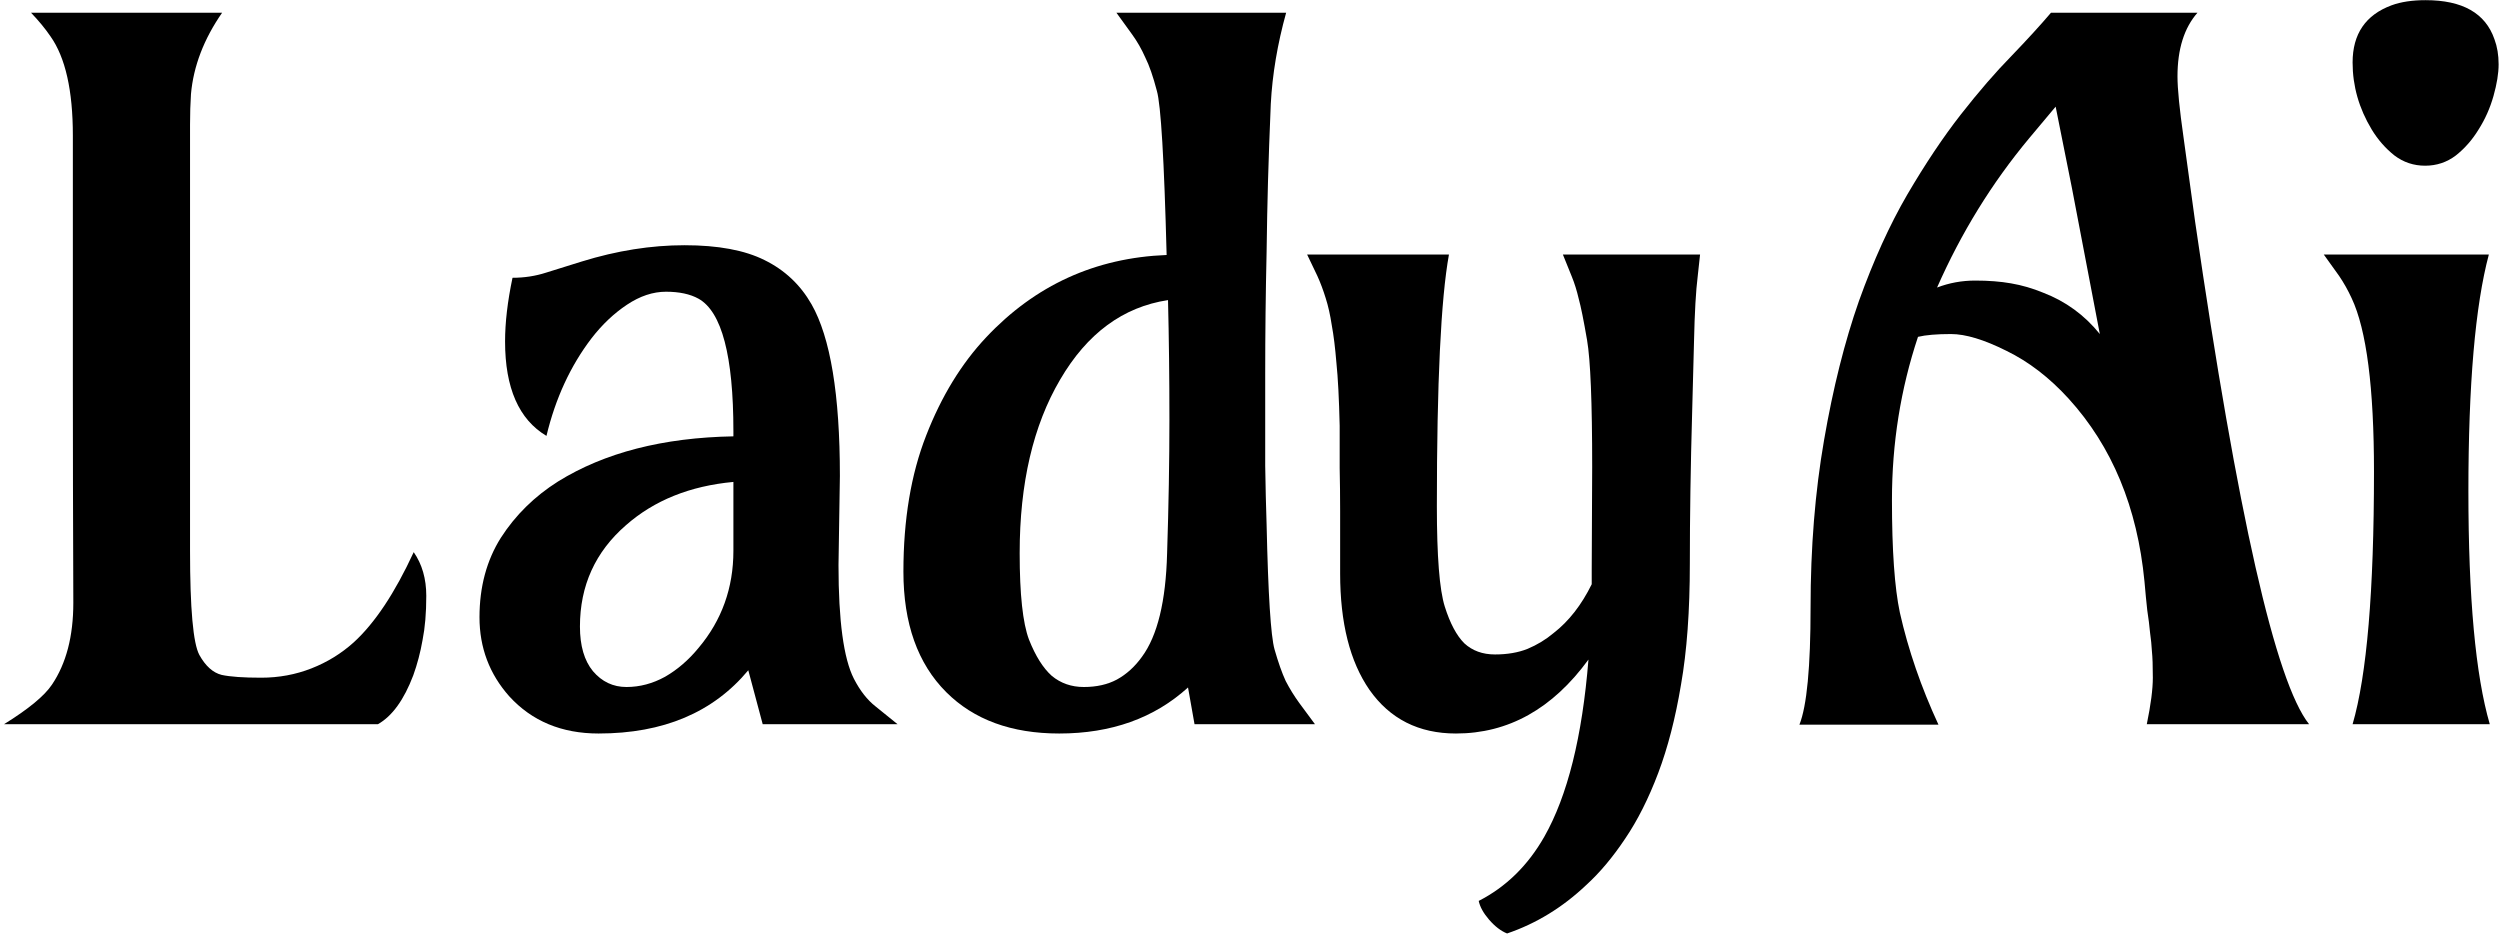 <svg width="252" height="95" viewBox="0 0 252 95" fill="none" xmlns="http://www.w3.org/2000/svg">
<path d="M41.703 55.656C42.547 56.875 42.969 58.344 42.969 60.062C42.969 61.781 42.844 63.266 42.594 64.516C42.375 65.766 42.062 66.953 41.656 68.078C40.719 70.547 39.531 72.188 38.094 73H0.406C2.875 71.469 4.484 70.141 5.234 69.016C6.672 66.891 7.391 64.141 7.391 60.766C7.359 52.453 7.344 44.938 7.344 38.219V13.656C7.344 9.125 6.594 5.797 5.094 3.672C4.562 2.891 3.906 2.094 3.125 1.281H22.391C20.547 3.938 19.5 6.672 19.25 9.484C19.188 10.422 19.156 11.453 19.156 12.578V55.516C19.156 61.359 19.469 64.859 20.094 66.016C20.719 67.141 21.469 67.812 22.344 68.031C23.219 68.219 24.547 68.312 26.328 68.312C28.109 68.312 29.797 68 31.391 67.375C32.984 66.75 34.406 65.875 35.656 64.75C37.781 62.812 39.797 59.781 41.703 55.656Z" fill="black"/>
<path d="M84.661 47.969L84.521 56.969C84.521 62.562 85.036 66.375 86.067 68.406C86.692 69.625 87.427 70.562 88.271 71.219L90.474 73H76.88L75.427 67.562C71.896 71.812 66.864 73.938 60.333 73.938C56.614 73.938 53.614 72.688 51.333 70.188C49.333 67.938 48.333 65.281 48.333 62.219C48.333 59.156 49.052 56.484 50.489 54.203C51.958 51.922 53.88 50.031 56.255 48.531C60.943 45.625 66.833 44.109 73.927 43.984V43.469C73.927 35.875 72.755 31.422 70.411 30.109C69.567 29.641 68.474 29.406 67.13 29.406C65.817 29.406 64.505 29.844 63.193 30.719C61.88 31.594 60.693 32.719 59.63 34.094C57.505 36.875 55.989 40.156 55.083 43.938C52.302 42.281 50.911 39.109 50.911 34.422C50.911 32.516 51.161 30.375 51.661 28C52.849 28 53.974 27.828 55.036 27.484L58.646 26.359C62.177 25.266 65.63 24.719 69.005 24.719C72.38 24.719 75.067 25.219 77.067 26.219C79.099 27.219 80.677 28.703 81.802 30.672C83.708 34.016 84.661 39.781 84.661 47.969ZM58.458 63.156C58.458 65.094 58.896 66.594 59.771 67.656C60.677 68.719 61.802 69.25 63.146 69.25C64.489 69.25 65.786 68.906 67.036 68.219C68.286 67.5 69.411 66.531 70.411 65.312C72.755 62.531 73.927 59.266 73.927 55.516V48.578C69.552 48.984 65.942 50.438 63.099 52.938C60.005 55.625 58.458 59.031 58.458 63.156Z" fill="black"/>
<path d="M119.752 69.297C116.346 72.391 112.018 73.938 106.768 73.938C101.955 73.938 98.158 72.547 95.377 69.766C92.502 66.891 91.064 62.844 91.064 57.625C91.064 52.375 91.83 47.797 93.361 43.891C94.892 39.953 96.908 36.656 99.408 34C104.346 28.75 110.408 25.984 117.596 25.703C117.346 16.078 117.018 10.562 116.611 9.156C116.236 7.719 115.846 6.594 115.439 5.781C115.064 4.938 114.627 4.172 114.127 3.484L112.533 1.281H129.643C128.768 4.438 128.252 7.5 128.096 10.469C127.971 13.438 127.877 16.047 127.814 18.297C127.752 20.547 127.705 22.906 127.674 25.375C127.58 29.5 127.533 33.609 127.533 37.703C127.533 41.766 127.533 44.844 127.533 46.938C127.564 49.031 127.611 51.016 127.674 52.891C127.83 59.922 128.096 64.109 128.471 65.453C128.846 66.766 129.221 67.828 129.596 68.641C130.002 69.422 130.455 70.156 130.955 70.844L132.549 73H120.408L119.752 69.297ZM117.643 55.797C117.799 50.984 117.877 46.484 117.877 42.297C117.877 38.078 117.83 34.062 117.736 30.25C113.205 30.938 109.58 33.609 106.861 38.266C104.143 42.891 102.783 48.719 102.783 55.75C102.783 59.906 103.096 62.812 103.721 64.469C104.377 66.125 105.143 67.344 106.018 68.125C106.924 68.875 108.002 69.25 109.252 69.25C110.533 69.25 111.643 69 112.58 68.5C113.549 67.969 114.393 67.203 115.111 66.203C116.674 64.078 117.518 60.609 117.643 55.797Z" fill="black"/>
<path d="M160.445 57.484L160.492 47.078C160.492 40.547 160.32 36.281 159.976 34.281C159.633 32.281 159.351 30.891 159.133 30.109C158.945 29.297 158.711 28.547 158.429 27.859L157.539 25.656H171.367L171.133 27.812C170.945 29.312 170.82 31.5 170.758 34.375L170.57 41.5C170.414 46.969 170.336 52.078 170.336 56.828C170.336 61.578 170.039 65.641 169.445 69.016C168.883 72.391 168.117 75.359 167.148 77.922C166.179 80.484 165.07 82.688 163.82 84.531C162.57 86.406 161.258 87.969 159.883 89.219C157.508 91.469 154.851 93.094 151.914 94.094C151.289 93.844 150.679 93.375 150.086 92.688C149.523 92.031 149.179 91.406 149.054 90.812C151.804 89.406 154.008 87.25 155.664 84.344C158.008 80.219 159.492 74.266 160.117 66.484C156.492 71.453 152.039 73.938 146.758 73.938C143.008 73.938 140.101 72.469 138.039 69.531C136.07 66.688 135.086 62.781 135.086 57.812V51.484C135.086 50.078 135.07 48.641 135.039 47.172V42.906C134.976 40.188 134.867 38.078 134.711 36.578C134.586 35.047 134.429 33.781 134.242 32.781C134.086 31.75 133.883 30.844 133.633 30.062C133.383 29.25 133.101 28.5 132.789 27.812L131.758 25.656H146.054C145.242 30.125 144.836 38.578 144.836 51.016C144.836 56.078 145.101 59.453 145.633 61.141C146.164 62.828 146.82 64.062 147.601 64.844C148.414 65.594 149.445 65.969 150.695 65.969C151.945 65.969 153.039 65.781 153.976 65.406C154.945 65 155.82 64.469 156.601 63.812C158.133 62.625 159.414 60.984 160.445 58.891V57.484Z" fill="black"/>
<path d="M216.397 73C216.803 71.031 217.006 69.469 217.006 68.312C217.006 67.125 216.975 66.234 216.913 65.641C216.881 65.047 216.819 64.422 216.725 63.766C216.663 63.078 216.569 62.328 216.444 61.516C216.35 60.672 216.256 59.703 216.163 58.609C215.444 51.141 212.897 45 208.522 40.188C206.584 38.062 204.491 36.453 202.241 35.359C199.991 34.234 198.131 33.672 196.663 33.672C195.225 33.672 194.116 33.766 193.334 33.953C191.584 39.203 190.709 44.688 190.709 50.406C190.709 55.469 190.975 59.25 191.506 61.75C192.35 65.5 193.647 69.266 195.397 73.047H181.381C182.131 71.172 182.506 67.234 182.506 61.234C182.506 55.203 182.959 49.578 183.866 44.359C184.772 39.109 185.944 34.438 187.381 30.344C188.85 26.25 190.475 22.672 192.256 19.609C194.069 16.516 195.866 13.828 197.647 11.547C199.459 9.234 201.163 7.266 202.756 5.641C204.35 3.984 205.678 2.531 206.741 1.281H221.506C220.163 2.812 219.491 4.953 219.491 7.703C219.491 8.953 219.694 11 220.1 13.844L221.272 22.375C225.553 51.875 229.381 68.75 232.756 73H216.397ZM195.256 28.984C196.475 28.516 197.756 28.281 199.1 28.281C200.444 28.281 201.647 28.375 202.709 28.562C203.803 28.75 204.881 29.062 205.944 29.5C208.225 30.375 210.131 31.766 211.663 33.672C210.131 25.641 209.194 20.734 208.85 18.953L207.209 10.75L204.538 13.938C200.788 18.438 197.694 23.453 195.256 28.984Z" fill="black"/>
<path d="M249.845 13.047C249.22 14.078 248.454 14.953 247.548 15.672C246.642 16.359 245.611 16.703 244.454 16.703C243.298 16.703 242.267 16.359 241.361 15.672C240.454 14.953 239.689 14.078 239.064 13.047C237.783 10.922 237.142 8.672 237.142 6.297C237.142 3.422 238.454 1.5 241.079 0.531C242.017 0.188 243.158 0.016 244.501 0.016C248.22 0.016 250.533 1.328 251.439 3.953C251.72 4.703 251.861 5.547 251.861 6.484C251.861 7.391 251.689 8.453 251.345 9.672C251.001 10.891 250.501 12.016 249.845 13.047ZM237.142 73C238.579 68.062 239.298 59.578 239.298 47.547C239.298 39.078 238.548 33.25 237.048 30.062C236.673 29.25 236.251 28.5 235.783 27.812L234.236 25.656H250.876C249.501 30.812 248.814 38.766 248.814 49.516C248.814 60.234 249.533 68.062 250.97 73H237.142Z" fill="black"/>
</svg>
